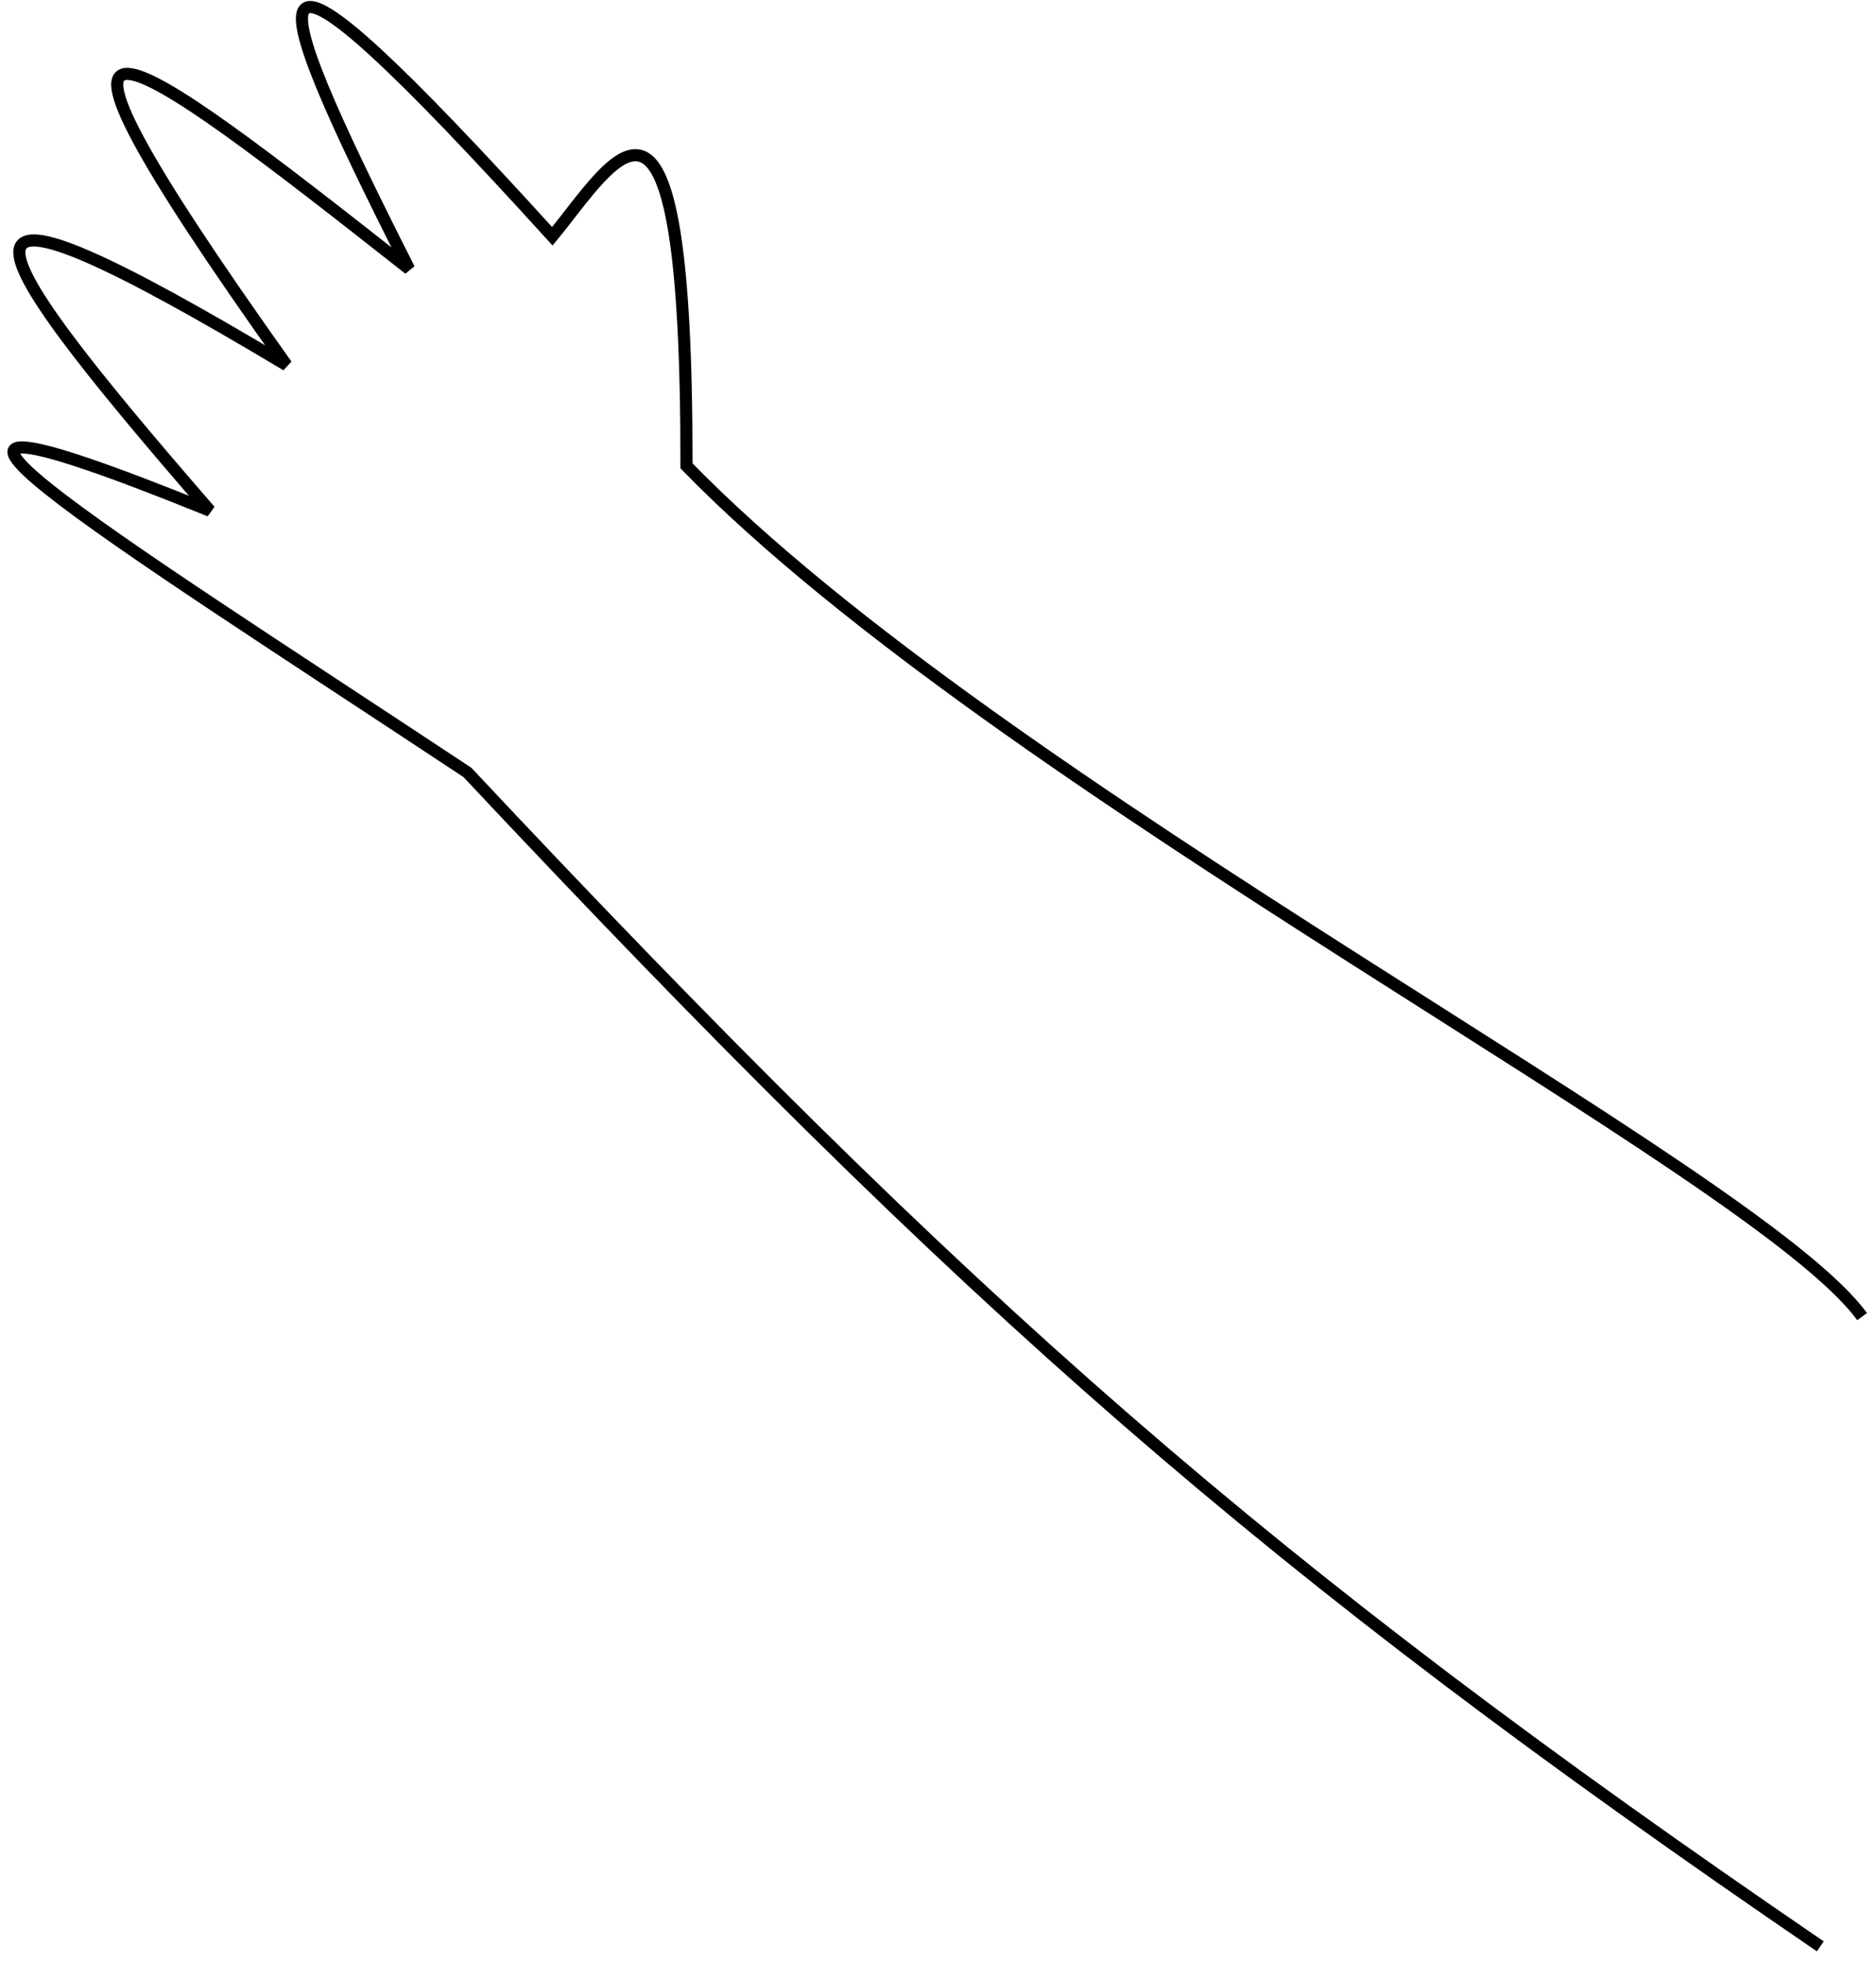 <svg width="155" height="162" viewBox="0 0 155 162" fill="none" xmlns="http://www.w3.org/2000/svg">
<path d="M153.851 108.716C145.021 96.578 82.767 65.219 56.718 38.465C56.768 1.911 50.77 13.281 45.635 19.51C19.934 -8.791 20.893 -3.256 33.802 22.209C10.274 3.689 -1.265 -4.869 23.675 30.147C-6.038 12.378 -3.311 18.404 17.345 42.172C-16.624 28.408 8.71 43.997 38.619 63.781C80.332 108.214 104.781 129.574 150.399 160.714" stroke="black"/>
</svg>
